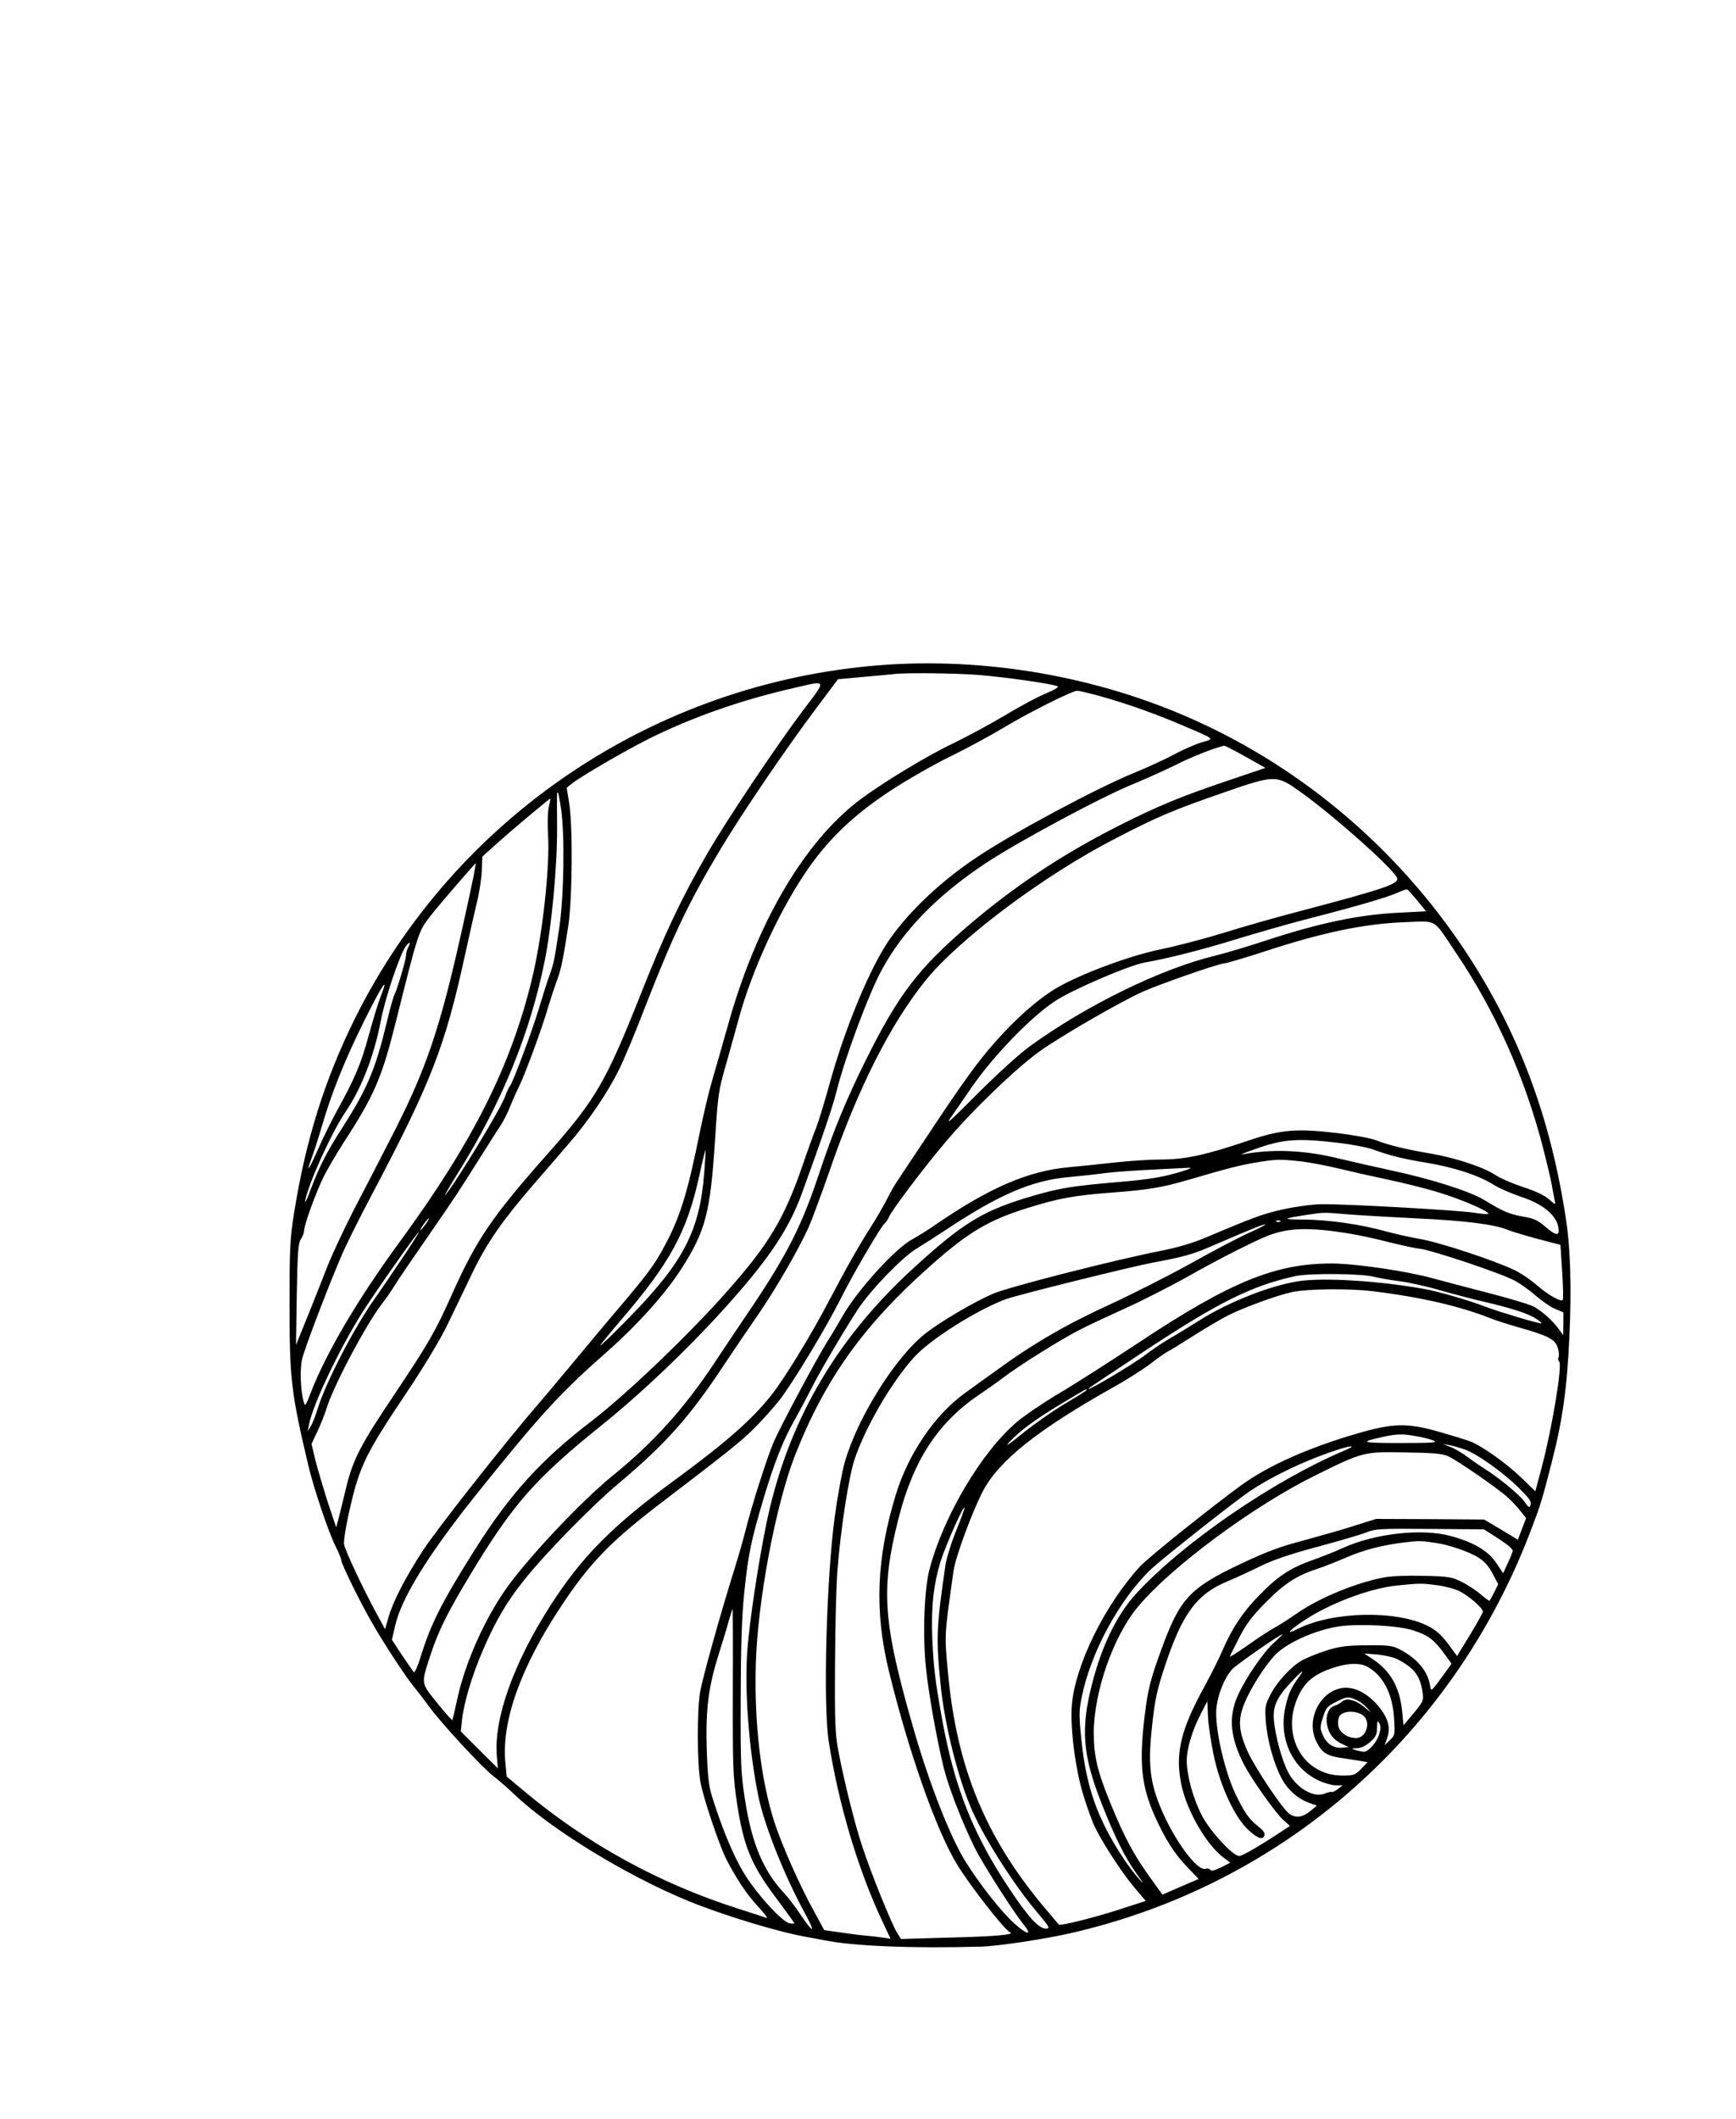 <?xml version="1.0" standalone="no"?>
<!DOCTYPE svg PUBLIC "-//W3C//DTD SVG 20010904//EN"
 "http://www.w3.org/TR/2001/REC-SVG-20010904/DTD/svg10.dtd">
<svg version="1.0" xmlns="http://www.w3.org/2000/svg"
 width="885pt" height="1080pt" viewBox="0 0 885 1080"
 preserveAspectRatio="xMidYMid meet">

<g transform="translate(0,1080) scale(0.1,-0.1)"
fill="#000000" stroke="none">
<path d="M4480 7409 c-1145 -92 -2157 -773 -2668 -1795 -157 -316 -255 -629
-314 -1004 -20 -128 -22 -183 -22 -460 0 -377 8 -449 96 -820 28 -119 103
-340 138 -410 17 -33 30 -66 30 -73 0 -18 95 -212 157 -319 56 -99 174 -279
215 -328 16 -19 49 -62 73 -95 63 -87 268 -309 328 -356 29 -22 77 -64 107
-93 187 -179 568 -413 888 -545 187 -76 470 -162 617 -186 17 -3 50 -9 75 -14
145 -30 446 -43 802 -33 81 2 323 38 453 68 1085 246 1961 1015 2355 2069 45
118 53 146 100 329 56 217 79 381 91 651 11 234 5 441 -17 585 -79 528 -245
968 -519 1380 -341 512 -820 920 -1374 1169 -496 224 -1070 323 -1611 280z
m506 -49 c148 -12 395 -48 407 -59 4 -4 -23 -20 -60 -35 -38 -15 -132 -65
-209 -112 -78 -46 -197 -110 -265 -143 -131 -62 -356 -198 -476 -288 -283
-213 -528 -631 -672 -1149 -28 -99 -64 -226 -81 -283 -17 -58 -44 -173 -61
-255 -65 -323 -103 -444 -186 -596 -46 -86 -86 -139 -218 -295 -61 -71 -166
-197 -235 -280 -68 -82 -155 -186 -193 -230 -158 -182 -513 -633 -581 -738
-89 -137 -154 -262 -176 -342 l-17 -59 -46 85 c-66 121 -156 313 -163 347 -3
16 9 94 31 188 47 207 81 278 280 574 99 148 179 281 217 360 33 69 91 188
128 266 74 152 152 264 311 448 52 60 132 152 177 205 102 117 203 266 260
384 24 48 83 190 131 315 143 367 223 535 386 807 104 173 319 491 472 696
l125 167 131 12 c73 6 141 13 152 14 52 8 315 5 431 -4z m-893 -182 c-141
-188 -388 -557 -490 -733 -131 -227 -215 -405 -338 -716 -175 -441 -228 -533
-467 -803 -288 -325 -367 -440 -492 -719 -90 -201 -118 -248 -299 -520 -170
-253 -208 -327 -243 -472 -14 -60 -32 -130 -38 -155 l-12 -45 -42 125 c-22 69
-50 164 -63 213 l-21 87 30 64 c17 35 37 87 46 115 32 109 200 427 280 531 23
30 53 73 66 95 13 22 87 131 165 243 148 214 171 250 274 414 36 57 80 127 99
155 19 29 43 76 53 104 11 28 31 73 44 99 30 60 114 286 149 405 15 50 36 113
46 140 21 55 31 106 57 275 21 140 24 514 4 630 l-12 75 28 22 c45 36 270 167
388 226 222 111 476 200 745 261 168 39 166 46 43 -116z m1518 73 c142 -40
287 -92 424 -151 163 -70 158 -65 90 -84 -32 -10 -94 -37 -139 -61 -44 -24
-137 -67 -206 -95 -188 -77 -606 -300 -795 -426 -179 -118 -342 -270 -445
-415 -102 -143 -234 -460 -315 -758 -24 -86 -53 -181 -65 -211 -12 -30 -45
-120 -72 -200 -91 -261 -168 -391 -376 -626 -191 -218 -513 -526 -692 -664
-263 -201 -420 -375 -600 -660 -169 -268 -224 -378 -275 -543 -15 -49 -31 -85
-35 -80 -4 4 -31 43 -60 86 l-52 79 16 70 c32 142 167 360 404 658 335 418
434 527 682 745 154 137 294 293 375 420 122 191 146 284 170 650 15 237 18
257 55 385 21 74 52 186 69 248 63 229 196 522 329 722 114 173 247 302 442
430 85 56 224 135 308 176 84 41 205 107 270 146 121 73 345 186 373 187 8 1
62 -12 120 -28z m739 -308 l101 -57 -183 -62 c-249 -84 -361 -130 -567 -234
-283 -143 -533 -309 -766 -509 -253 -217 -355 -350 -520 -682 -101 -203 -169
-369 -239 -580 -85 -257 -161 -409 -335 -669 -58 -85 -148 -220 -201 -300
-154 -231 -309 -403 -515 -570 -169 -137 -458 -446 -561 -601 -108 -162 -198
-372 -235 -549 -11 -52 -22 -96 -23 -98 -2 -1 -37 38 -77 88 -85 105 -83 95
-34 246 40 122 89 220 202 407 220 364 332 491 678 769 211 170 468 417 661
637 195 221 289 365 353 541 107 294 154 433 176 519 44 175 165 499 232 621
108 198 279 374 523 537 163 109 598 343 760 408 63 26 160 70 215 97 80 41
210 91 246 97 4 1 53 -25 109 -56z m286 -184 c167 -120 457 -378 485 -431 17
-32 -50 -55 -516 -178 -99 -26 -263 -72 -364 -104 -101 -31 -247 -69 -325 -85
-158 -32 -414 -128 -533 -199 -92 -55 -200 -150 -307 -270 -93 -105 -164 -203
-360 -499 -67 -100 -131 -197 -143 -215 -13 -18 -35 -58 -50 -88 -15 -30 -50
-91 -78 -135 -67 -105 -126 -209 -216 -380 -91 -175 -234 -409 -299 -489 -97
-122 -229 -238 -485 -426 -325 -238 -479 -394 -640 -645 -188 -293 -289 -579
-272 -767 l5 -61 -95 94 -94 94 6 56 c10 92 51 229 109 363 61 141 120 243
206 350 107 135 345 379 485 496 239 201 360 337 534 600 53 80 131 195 173
255 92 133 213 343 261 451 19 44 67 174 107 289 144 418 309 745 488 967 173
214 607 539 972 726 210 109 295 145 550 233 263 91 267 91 396 -2z m-3776
-80 c20 -136 15 -447 -9 -609 -26 -173 -28 -181 -51 -245 -10 -27 -33 -99 -51
-160 -35 -118 -134 -382 -149 -400 -6 -7 -16 -29 -24 -51 -22 -64 -247 -434
-305 -504 -12 -14 18 38 66 115 222 357 364 706 439 1073 36 178 65 486 64
682 -1 189 -2 185 5 179 2 -3 9 -39 15 -80z m-62 9 c-6 -24 -7 -88 -4 -142 10
-172 -30 -525 -84 -744 -109 -443 -300 -822 -668 -1326 -216 -294 -379 -571
-458 -775 -26 -68 -29 -72 -36 -46 -16 62 -20 164 -8 217 12 52 123 345 201
528 22 52 89 187 149 300 307 581 378 762 480 1230 22 102 50 223 61 270 12
47 23 118 25 159 l3 75 88 79 c69 62 252 215 259 217 1 0 -3 -19 -8 -42z
m-383 -350 c-7 -35 -29 -139 -50 -233 -121 -550 -190 -754 -379 -1119 -51
-100 -134 -260 -184 -356 -49 -96 -109 -224 -133 -285 -23 -60 -69 -175 -101
-255 l-59 -145 4 257 c4 216 7 261 21 282 9 14 16 33 16 42 0 29 61 198 99
274 20 41 67 120 102 175 158 243 196 332 268 621 114 455 114 457 176 536 42
54 225 267 231 268 0 0 -5 -28 -11 -62z m4810 -128 l45 -55 -137 -7 c-200 -9
-411 -53 -683 -143 -91 -30 -205 -64 -255 -76 -277 -67 -659 -254 -945 -462
-55 -40 -168 -143 -269 -244 -146 -147 -166 -164 -127 -109 25 35 63 91 85
123 110 165 309 374 439 460 85 57 378 183 458 197 124 22 292 65 464 118 107
33 272 80 365 104 242 62 403 109 455 132 25 11 48 20 52 19 5 -1 28 -27 53
-57z m193 -260 c203 -299 354 -637 447 -995 18 -71 39 -157 45 -190 6 -33 13
-71 16 -84 5 -24 4 -23 -29 6 -22 20 -71 43 -134 63 -54 18 -116 45 -138 60
-59 40 -203 88 -330 110 -126 21 -216 43 -283 69 -26 10 -114 26 -197 36 -208
24 -284 18 -455 -40 -213 -72 -318 -95 -440 -95 -58 0 -163 -7 -235 -15 -71
-8 -180 -19 -242 -25 -201 -19 -398 -104 -663 -285 -41 -29 -99 -65 -128 -81
-86 -45 -278 -257 -353 -386 -23 -40 -56 -96 -74 -124 -54 -84 -246 -443 -282
-527 -36 -86 -111 -322 -143 -450 -11 -45 -36 -131 -55 -192 -74 -236 -165
-563 -176 -630 -16 -93 -15 -361 1 -454 13 -78 94 -319 131 -394 51 -100 108
-186 163 -244 32 -35 52 -61 45 -59 -8 3 -72 24 -144 47 -400 127 -771 330
-1091 598 l-91 76 -7 75 c-19 210 81 487 286 795 144 218 254 331 506 523 334
255 404 310 475 380 43 43 102 109 132 147 70 92 232 360 307 508 65 131 212
382 229 392 5 4 14 17 19 28 12 33 172 246 287 382 131 157 365 383 484 467
106 76 407 250 522 302 86 39 393 146 420 146 10 0 107 29 215 64 280 92 495
137 692 145 181 7 152 24 268 -149z m-5337 22 c-6 -12 -11 -30 -11 -41 0 -23
-46 -177 -60 -203 -5 -9 -23 -73 -39 -142 -57 -236 -99 -336 -224 -531 -82
-128 -117 -196 -164 -320 -18 -49 -30 -74 -27 -55 16 87 134 347 205 452 82
120 146 286 180 463 21 114 97 340 128 382 19 26 27 22 12 -5z m-141 -253
c-12 -30 -39 -119 -61 -199 -38 -141 -69 -215 -163 -385 -24 -44 -66 -128 -92
-187 -51 -115 -67 -137 -34 -47 11 30 34 101 51 159 52 176 116 336 217 539
91 183 128 238 82 120z m4882 -744 c70 -8 152 -24 181 -35 75 -28 154 -48 261
-65 147 -24 273 -65 351 -114 26 -17 89 -44 139 -61 110 -36 178 -92 190 -153
9 -49 -9 -49 -68 2 -36 31 -57 41 -112 50 -70 13 -100 25 -198 85 -75 45 -274
108 -481 152 -88 19 -205 46 -260 59 -173 43 -340 50 -491 21 -16 -4 9 8 56
24 149 54 219 60 432 35z m-3232 -155 c-23 -293 -106 -453 -378 -731 -83 -85
-151 -151 -152 -147 0 3 48 62 106 130 251 292 337 450 400 740 15 70 29 126
30 125 2 -1 -1 -54 -6 -117z m3045 60 c49 -6 132 -22 185 -35 53 -13 163 -38
244 -55 81 -17 200 -46 264 -66 113 -33 269 -100 259 -111 -3 -3 -36 0 -74 6
-88 13 -671 46 -781 43 -46 -1 -132 -13 -190 -26 -102 -23 -140 -36 -386 -140
-75 -32 -149 -54 -240 -72 -234 -46 -772 -183 -853 -218 -94 -40 -261 -138
-343 -201 -153 -118 -350 -432 -414 -660 -14 -49 -37 -175 -51 -280 -42 -314
-59 -944 -31 -1135 48 -316 149 -656 272 -918 l44 -94 -38 6 c-20 3 -64 8 -97
11 -33 3 -92 11 -132 17 l-71 10 -50 92 c-76 137 -165 339 -205 461 -68 213
-102 500 -94 798 8 321 101 816 200 1069 153 390 352 668 697 972 190 168 292
228 492 290 151 47 230 62 408 76 202 15 268 26 400 64 208 61 274 78 355 91
102 17 121 17 230 5z m-595 -46 c-99 -32 -173 -45 -340 -59 -234 -20 -294 -30
-430 -69 -258 -75 -358 -136 -619 -375 -399 -367 -642 -792 -746 -1307 -41
-201 -84 -490 -95 -634 -15 -201 7 -505 56 -745 29 -144 133 -406 235 -592 60
-111 49 -114 -24 -6 -25 38 -61 84 -79 103 -107 114 -166 256 -200 477 -21
135 -23 180 -22 513 1 267 5 412 18 540 20 197 35 269 101 490 55 182 99 293
159 398 24 43 60 111 81 152 41 84 175 310 241 410 66 99 225 263 297 306 34
21 100 63 147 94 270 180 440 253 625 270 55 5 141 14 190 21 50 6 162 14 250
18 88 5 169 8 180 9 11 0 0 -6 -25 -14z m838 -224 c64 -5 218 -14 342 -20 241
-11 394 -30 462 -57 24 -10 95 -31 158 -48 l115 -30 9 -138 c5 -76 6 -140 3
-143 -11 -11 -75 26 -132 75 -33 29 -86 65 -120 80 -104 49 -380 140 -477 156
-51 9 -131 27 -178 40 -125 35 -290 58 -415 59 -114 0 -109 5 25 25 78 12 79
12 208 1z m-4708 -50 c-12 -16 -24 -30 -26 -30 -3 0 4 14 16 30 12 17 24 30
26 30 3 0 -4 -13 -16 -30z m4357 14 c-3 -3 -12 -4 -19 -1 -8 3 -5 6 6 6 11 1
17 -2 13 -5z m-160 -58 c-53 -24 -187 -94 -297 -156 -110 -61 -295 -155 -412
-209 -217 -99 -391 -199 -577 -335 -54 -39 -127 -91 -161 -116 -154 -110 -291
-312 -354 -521 -98 -322 -108 -590 -36 -890 100 -411 239 -808 346 -987 61
-103 245 -339 272 -350 32 -13 -70 -22 -314 -28 l-241 -7 -21 34 c-28 46 -131
300 -175 434 -39 116 -94 337 -124 495 -15 81 -18 144 -16 440 1 190 6 408 13
485 16 202 57 468 86 555 56 167 187 392 303 521 82 92 324 244 471 298 66 23
629 163 750 186 147 27 205 43 291 81 204 88 265 113 279 113 8 1 -29 -19 -83
-43z m503 -2 c52 -8 145 -28 205 -44 61 -15 135 -32 165 -35 66 -9 416 -126
483 -163 27 -14 74 -48 105 -75 31 -27 75 -58 99 -68 l43 -18 0 -58 -1 -58
-22 30 c-33 46 -88 94 -130 116 -21 11 -125 42 -230 69 -106 27 -232 61 -281
74 -132 37 -397 76 -519 76 -285 0 -513 -93 -974 -398 -148 -98 -334 -217
-414 -264 -79 -47 -175 -112 -214 -145 -179 -151 -374 -478 -446 -750 -27
-101 -36 -335 -19 -499 12 -126 56 -372 91 -514 26 -103 95 -281 159 -410 43
-85 196 -325 249 -390 46 -57 18 -53 -48 6 -68 61 -182 207 -254 324 -75 124
-178 387 -256 655 -160 554 -173 719 -81 1083 74 295 201 491 410 632 36 24
90 62 120 85 85 65 306 203 400 250 47 24 151 72 232 109 80 36 215 105 300
152 169 96 359 192 428 218 102 38 205 41 400 10z m-4822 -131 c-50 -76 -113
-167 -138 -203 -100 -139 -250 -427 -290 -559 -11 -36 -27 -77 -36 -91 l-15
-25 6 33 c20 104 155 387 275 577 69 108 278 405 285 405 3 0 -36 -62 -87
-137z m4962 -92 c19 -5 75 -15 123 -21 48 -6 143 -27 210 -47 67 -19 169 -46
227 -59 133 -31 227 -61 263 -87 16 -10 27 -21 25 -22 -4 -5 -215 58 -281 83
-81 32 -246 80 -315 92 -235 42 -512 59 -640 40 -146 -22 -361 -107 -509 -201
-54 -34 -124 -77 -156 -95 -31 -18 -84 -54 -117 -79 -66 -51 -313 -197 -289
-171 3 3 136 92 295 197 368 242 532 324 754 374 74 17 350 14 410 -4z m-15
-72 c248 -30 450 -77 605 -139 25 -10 88 -30 140 -45 150 -42 187 -61 200
-101 7 -19 9 -42 6 -51 -4 -9 -3 -19 2 -22 19 -13 -34 -333 -88 -539 l-33
-123 -71 69 c-78 75 -202 163 -263 186 -21 8 -90 29 -153 47 -166 48 -240 46
-429 -10 -247 -73 -442 -160 -580 -259 -140 -101 -477 -370 -518 -415 -180
-195 -333 -506 -349 -710 -9 -115 19 -333 62 -467 20 -63 45 -133 57 -155 45
-90 133 -224 193 -297 l65 -77 -139 -45 c-134 -43 -299 -84 -305 -75 -1 2 -28
33 -58 69 -311 364 -461 725 -506 1212 -19 201 -19 184 28 521 10 71 96 304
150 407 82 156 280 313 666 530 67 37 151 91 188 119 36 28 76 56 88 62 12 6
74 44 137 84 63 40 140 85 170 100 83 42 257 105 330 120 81 16 286 18 405 4z
m-1455 -504 c0 -2 -50 -34 -111 -70 -61 -36 -159 -105 -217 -152 -68 -55 -92
-71 -67 -44 59 62 128 113 267 197 129 77 128 77 128 69z m1683 -236 c32 -5
70 -15 86 -22 23 -10 -7 -12 -170 -12 -199 0 -212 4 -94 30 76 17 107 18 178
4z m247 -68 c65 -25 183 -109 267 -189 56 -55 71 -74 66 -91 -5 -19 -8 -18
-33 17 -25 35 -130 121 -205 168 -16 10 -53 35 -81 56 -28 21 -68 45 -90 53
l-39 15 35 -6 c19 -4 55 -14 80 -23z m-615 -4 c-362 -153 -824 -470 -1063
-730 -98 -108 -173 -260 -224 -457 -60 -231 -49 -368 49 -615 69 -175 118
-272 177 -355 40 -56 42 -59 11 -25 -20 22 -56 69 -79 105 -130 197 -187 358
-212 592 -14 137 -14 157 1 229 45 226 193 498 352 650 45 43 347 283 473 376
114 84 306 178 480 234 75 24 96 22 35 -4z m527 -29 c45 -20 261 -169 306
-212 19 -17 47 -47 63 -67 l29 -37 -21 -55 -21 -55 -86 52 -86 51 -276 2 -275
1 -105 -33 c-58 -19 -174 -52 -258 -75 -123 -32 -189 -56 -329 -122 -259 -123
-308 -176 -403 -437 -56 -153 -68 -201 -85 -341 -28 -233 -17 -350 50 -502 52
-117 100 -194 167 -264 l59 -61 -93 -40 -92 -40 -69 96 c-77 108 -124 195
-191 358 -72 174 -90 251 -90 373 1 208 100 490 224 639 169 204 591 516 904
670 246 122 248 122 461 118 139 -2 188 -6 217 -19z m-2506 -376 c-25 -61 -50
-142 -56 -179 -46 -315 -49 -371 -25 -608 21 -212 92 -490 164 -650 68 -150
215 -379 331 -515 62 -74 65 -80 41 -80 -35 0 -89 59 -182 198 -185 277 -280
514 -343 852 -38 209 -46 273 -53 424 -7 163 6 280 43 400 26 82 114 280 121
272 2 -2 -16 -54 -41 -114z m2764 -45 c45 -29 74 -54 72 -62 -2 -8 -13 -37
-26 -64 l-23 -50 -34 51 c-41 63 -116 107 -233 139 -147 40 -387 13 -550 -61
-38 -18 -108 -45 -155 -62 -114 -40 -180 -84 -274 -182 -84 -86 -137 -167
-186 -281 -16 -38 -57 -119 -90 -180 -124 -225 -152 -347 -117 -508 29 -131
126 -298 211 -363 l37 -28 -47 -24 c-33 -16 -50 -20 -55 -13 -3 7 -14 9 -23 6
-42 -17 -164 149 -233 318 -53 131 -62 223 -40 417 14 128 25 178 62 290 91
276 164 375 324 441 41 17 115 51 163 75 62 31 148 61 290 99 111 30 225 63
252 74 46 19 72 20 325 18 l275 -2 75 -48z m-315 -22 c64 -10 167 -45 212 -74
29 -18 52 -43 72 -81 l29 -55 -20 -40 c-11 -22 -22 -42 -24 -44 -2 -2 -22 13
-46 33 -23 20 -67 49 -98 64 -50 25 -67 27 -194 30 -79 2 -165 -1 -200 -8
-143 -27 -332 -105 -445 -184 -42 -29 -92 -61 -111 -71 -19 -10 -79 -48 -132
-86 -54 -38 -98 -66 -98 -63 0 3 21 46 47 96 37 72 65 109 137 182 94 95 159
137 266 171 30 10 93 35 140 55 90 40 192 66 306 79 68 8 81 8 159 -4z m2
-215 c40 -5 91 -19 113 -30 48 -24 120 -87 120 -104 0 -6 -30 -60 -66 -119
l-66 -108 -46 63 c-35 46 -62 70 -102 90 -161 82 -486 75 -663 -14 -62 -31
-53 -15 20 35 134 92 345 172 488 186 112 11 121 12 202 1z m-3591 -542 c-1
-395 1 -433 22 -573 33 -216 73 -312 197 -477 52 -70 95 -129 95 -131 0 -2
-11 -2 -25 0 -40 8 -176 159 -238 265 -52 88 -111 232 -159 388 -15 50 -21
105 -25 235 -6 201 8 314 60 480 19 61 43 138 52 173 10 34 19 62 20 62 1 0 2
-190 1 -422z m3465 313 c79 -25 107 -46 160 -117 l39 -54 -52 -72 c-47 -64
-53 -70 -56 -48 -10 78 -62 143 -154 192 -38 20 -56 23 -168 22 -106 -1 -138
-5 -209 -27 -46 -15 -103 -38 -125 -51 -57 -33 -129 -112 -161 -177 -25 -49
-27 -60 -22 -132 8 -99 40 -214 80 -290 32 -61 86 -108 146 -128 l35 -12 -34
-28 c-38 -32 -75 -37 -107 -14 -34 24 -170 227 -210 312 -49 107 -54 168 -18
253 32 77 98 181 151 240 57 63 205 131 329 150 101 15 300 5 376 -19z m-704
-62 c-55 -48 -145 -179 -187 -272 -48 -107 -39 -211 30 -347 38 -75 159 -246
199 -283 l37 -34 -35 -23 c-121 -80 -207 -130 -224 -130 -32 0 -149 127 -190
207 -44 84 -77 204 -77 279 0 61 28 155 73 241 l32 62 3 -72 c1 -40 14 -128
28 -197 33 -162 110 -327 181 -390 49 -43 70 -49 79 -25 4 10 -5 24 -22 38
-56 43 -77 73 -125 172 -53 111 -99 305 -99 414 0 74 40 181 85 226 28 27 241
175 253 175 3 0 -16 -18 -41 -41z m625 -85 c89 -46 119 -85 131 -176 5 -34 1
-44 -46 -100 l-52 -62 -7 73 c-12 119 -59 203 -145 261 l-48 32 67 -5 c37 -4
82 -14 100 -23z m-154 -38 c82 -43 132 -139 139 -266 5 -82 4 -86 -22 -110
l-26 -25 10 28 c19 50 13 92 -21 143 -45 66 -107 111 -165 120 -130 19 -234
-144 -173 -271 28 -58 53 -75 132 -86 35 -5 78 -12 96 -15 l34 -6 -33 -34
c-31 -32 -37 -34 -96 -34 -209 0 -323 223 -215 423 32 60 79 96 162 124 75 26
139 29 178 9z m-342 -48 c-43 -59 -56 -86 -71 -150 -40 -162 29 -319 169 -384
28 -13 67 -24 86 -24 l35 0 -25 -19 c-13 -11 -28 -17 -31 -15 -4 2 -19 -1 -33
-7 -57 -26 -148 27 -190 110 -30 58 -63 177 -71 257 -8 75 12 120 88 201 52
56 71 69 43 31z m287 -122 c18 -7 43 -26 57 -42 24 -27 24 -27 -12 3 -45 38
-93 51 -116 30 -9 -8 -27 -18 -40 -22 -29 -9 -45 -50 -37 -94 9 -48 30 -76 73
-98 l37 -18 -33 -3 c-43 -4 -80 20 -99 66 -14 33 -14 42 2 90 14 47 22 55 63
76 57 29 64 30 105 12z m40 -83 c37 -35 9 -114 -41 -112 -46 1 -87 31 -90 68
-2 18 2 38 8 46 23 28 90 27 123 -2z m78 -93 c-13 -42 -56 -90 -80 -89 -9 1
-27 5 -41 9 -24 8 -23 8 7 9 21 1 45 12 68 32 29 26 35 38 35 73 1 34 2 38 12
22 7 -13 7 -29 -1 -56z"/>
</g>
</svg>
